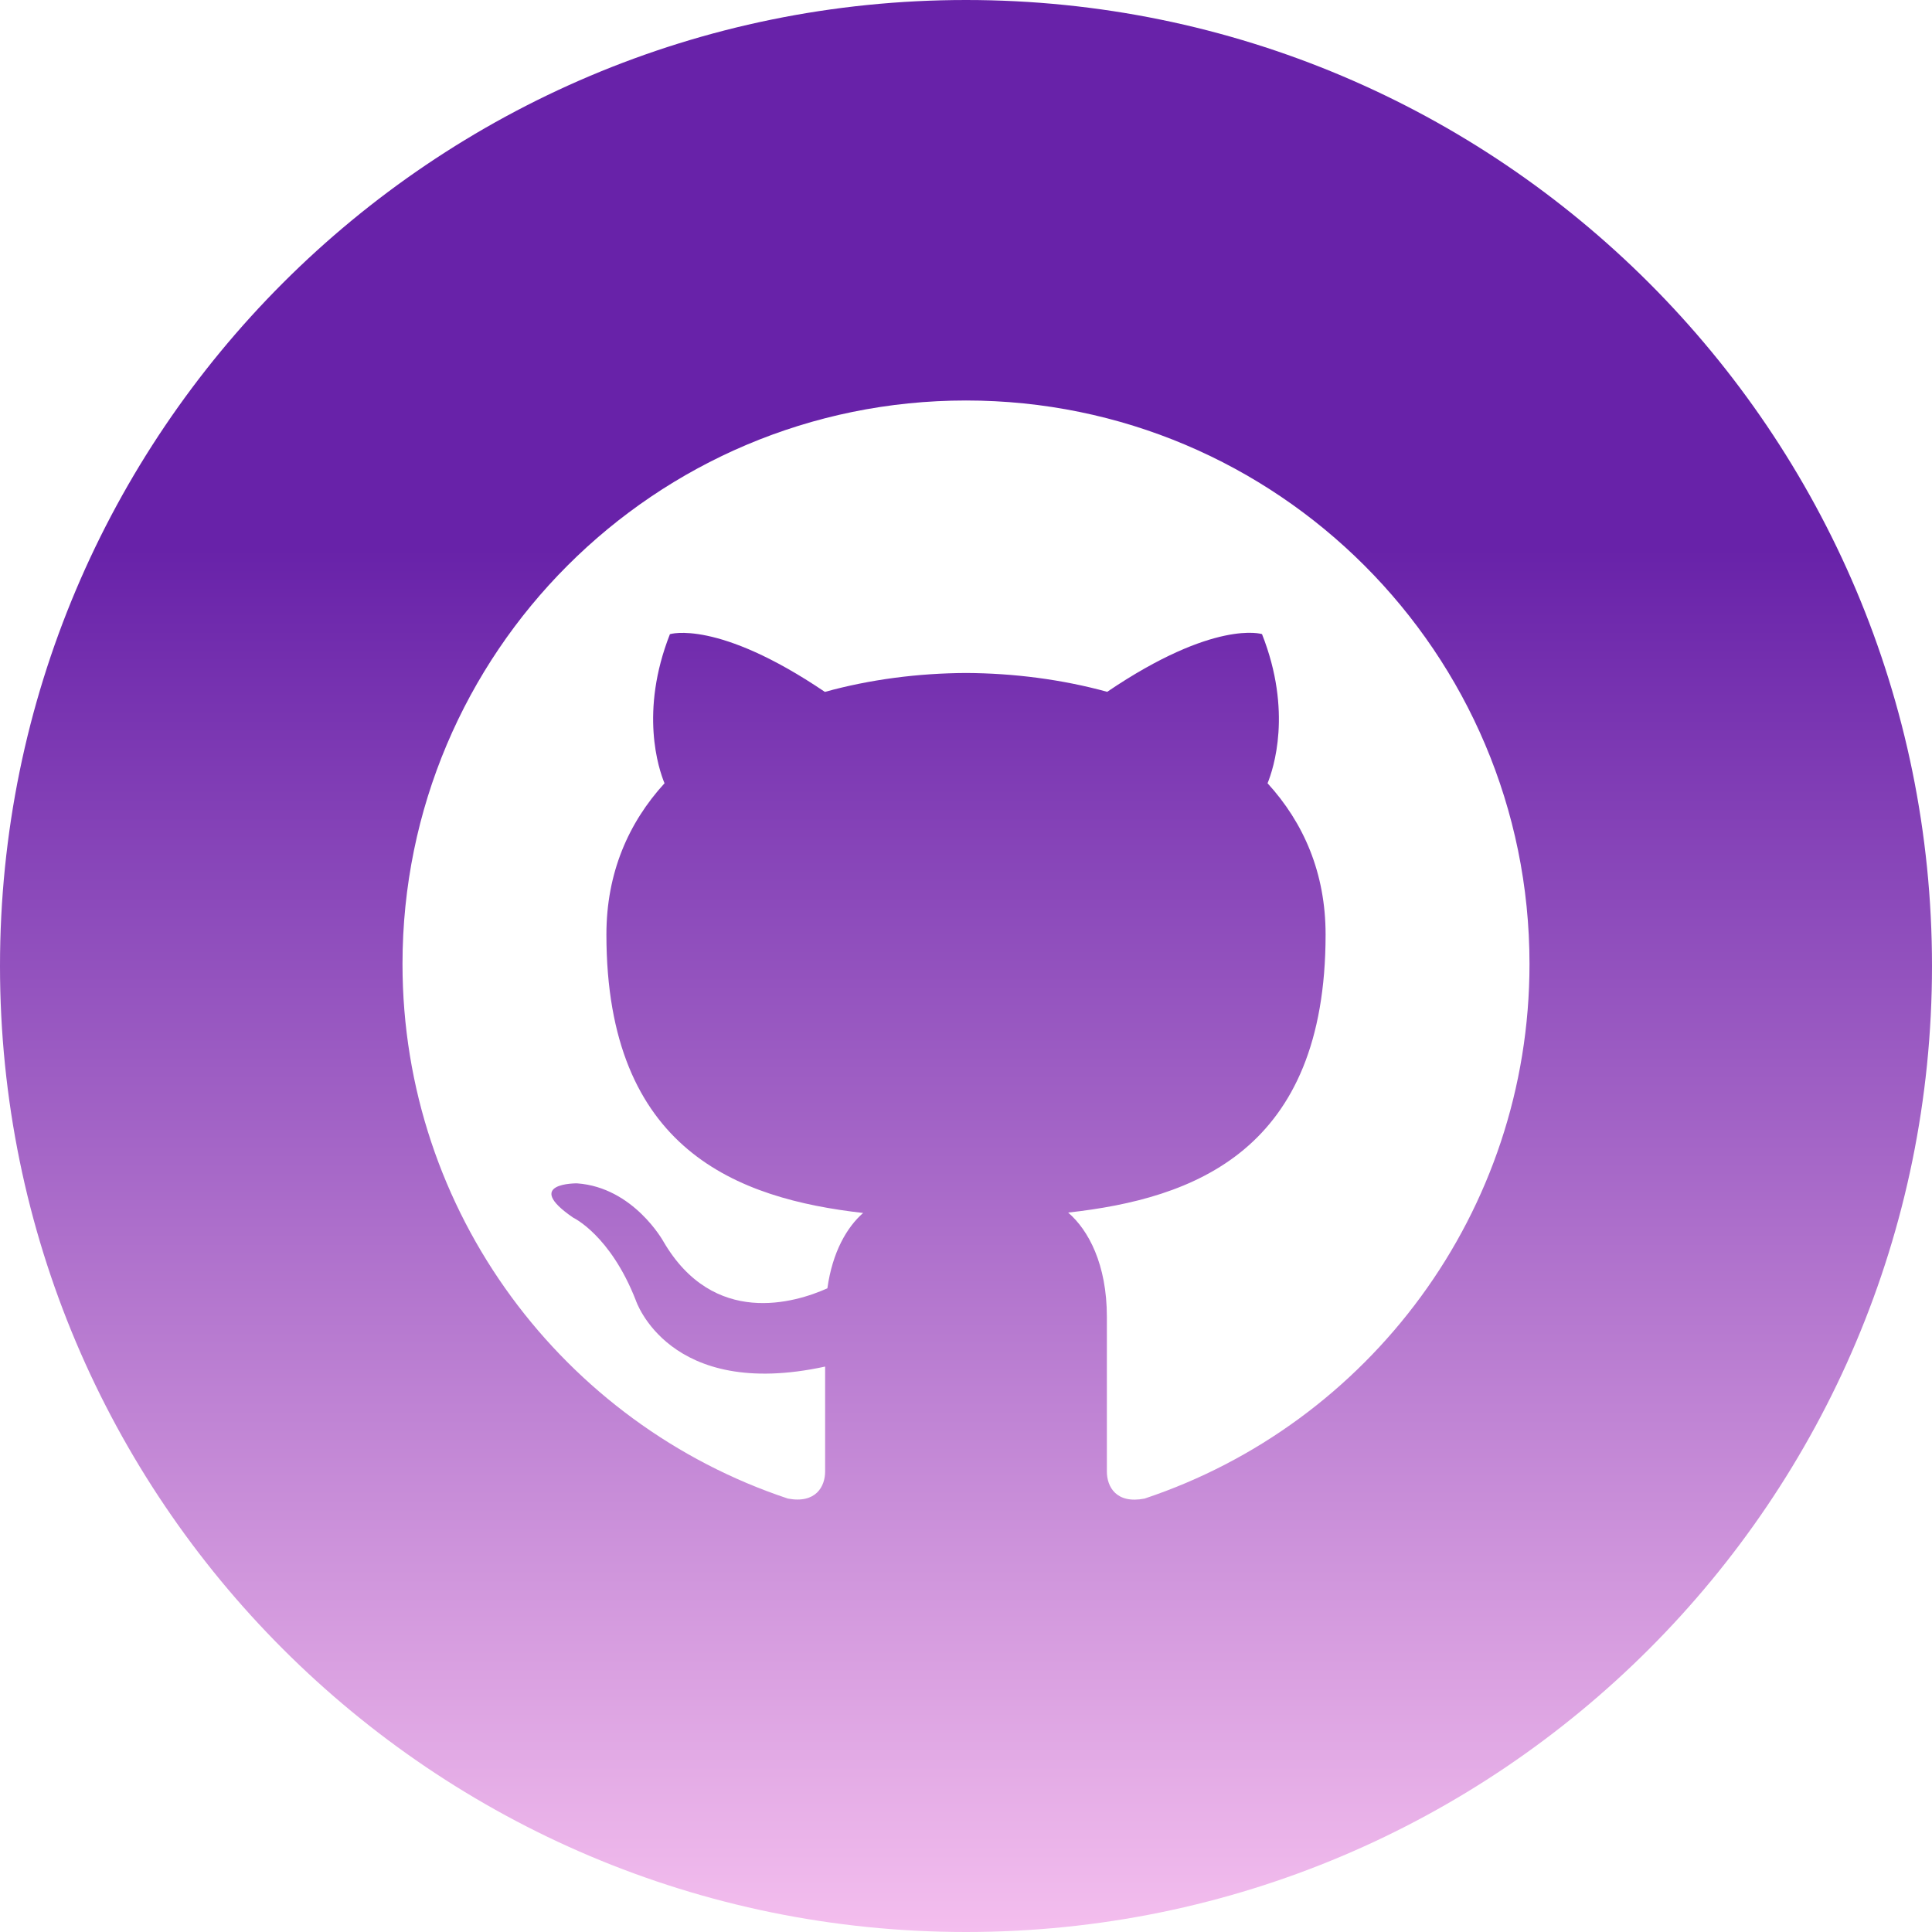 <svg width="24" height="24" viewBox="0 0 24 24" fill="none" xmlns="http://www.w3.org/2000/svg">
<path d="M12 0C5.373 0 0 5.373 0 12C0 18.627 5.373 24 12 24C18.627 24 24 18.627 24 12C24 5.373 18.627 0 12 0ZM14.218 18.616C13.864 18.685 13.75 18.467 13.75 18.28V16.359C13.75 15.706 13.521 15.28 13.269 15.063C14.829 14.89 16.467 14.298 16.467 11.609C16.467 10.844 16.194 10.22 15.746 9.73C15.818 9.553 16.058 8.841 15.677 7.877C15.677 7.877 15.09 7.689 13.754 8.594C13.193 8.44 12.595 8.363 12 8.36C11.405 8.363 10.807 8.44 10.247 8.595C8.91 7.69 8.322 7.878 8.322 7.878C7.943 8.842 8.182 9.554 8.255 9.73C7.807 10.22 7.533 10.844 7.533 11.609C7.533 14.291 9.167 14.891 10.722 15.068C10.522 15.243 10.341 15.551 10.278 16.004C9.878 16.183 8.865 16.492 8.241 15.422C8.241 15.422 7.871 14.75 7.168 14.7C7.168 14.7 6.485 14.691 7.12 15.126C7.12 15.126 7.58 15.341 7.897 16.15C7.897 16.15 8.302 17.4 10.25 16.976V18.279C10.25 18.464 10.137 18.681 9.788 18.616C7.006 17.691 5 15.067 5 11.975C5 8.108 8.135 4.975 12 4.975C15.865 4.975 19 8.108 19 11.975C19 15.066 16.997 17.69 14.218 18.616Z" fill="url(#paint0_linear_1_4)"/>
<defs>
<linearGradient id="paint0_linear_1_4" x1="12" y1="0" x2="12" y2="24" gradientUnits="userSpaceOnUse">
<stop offset="0.284" stop-color="#6822A9"/>
<stop offset="1" stop-color="#F4BEEE"/>
</linearGradient>
</defs>
</svg>
